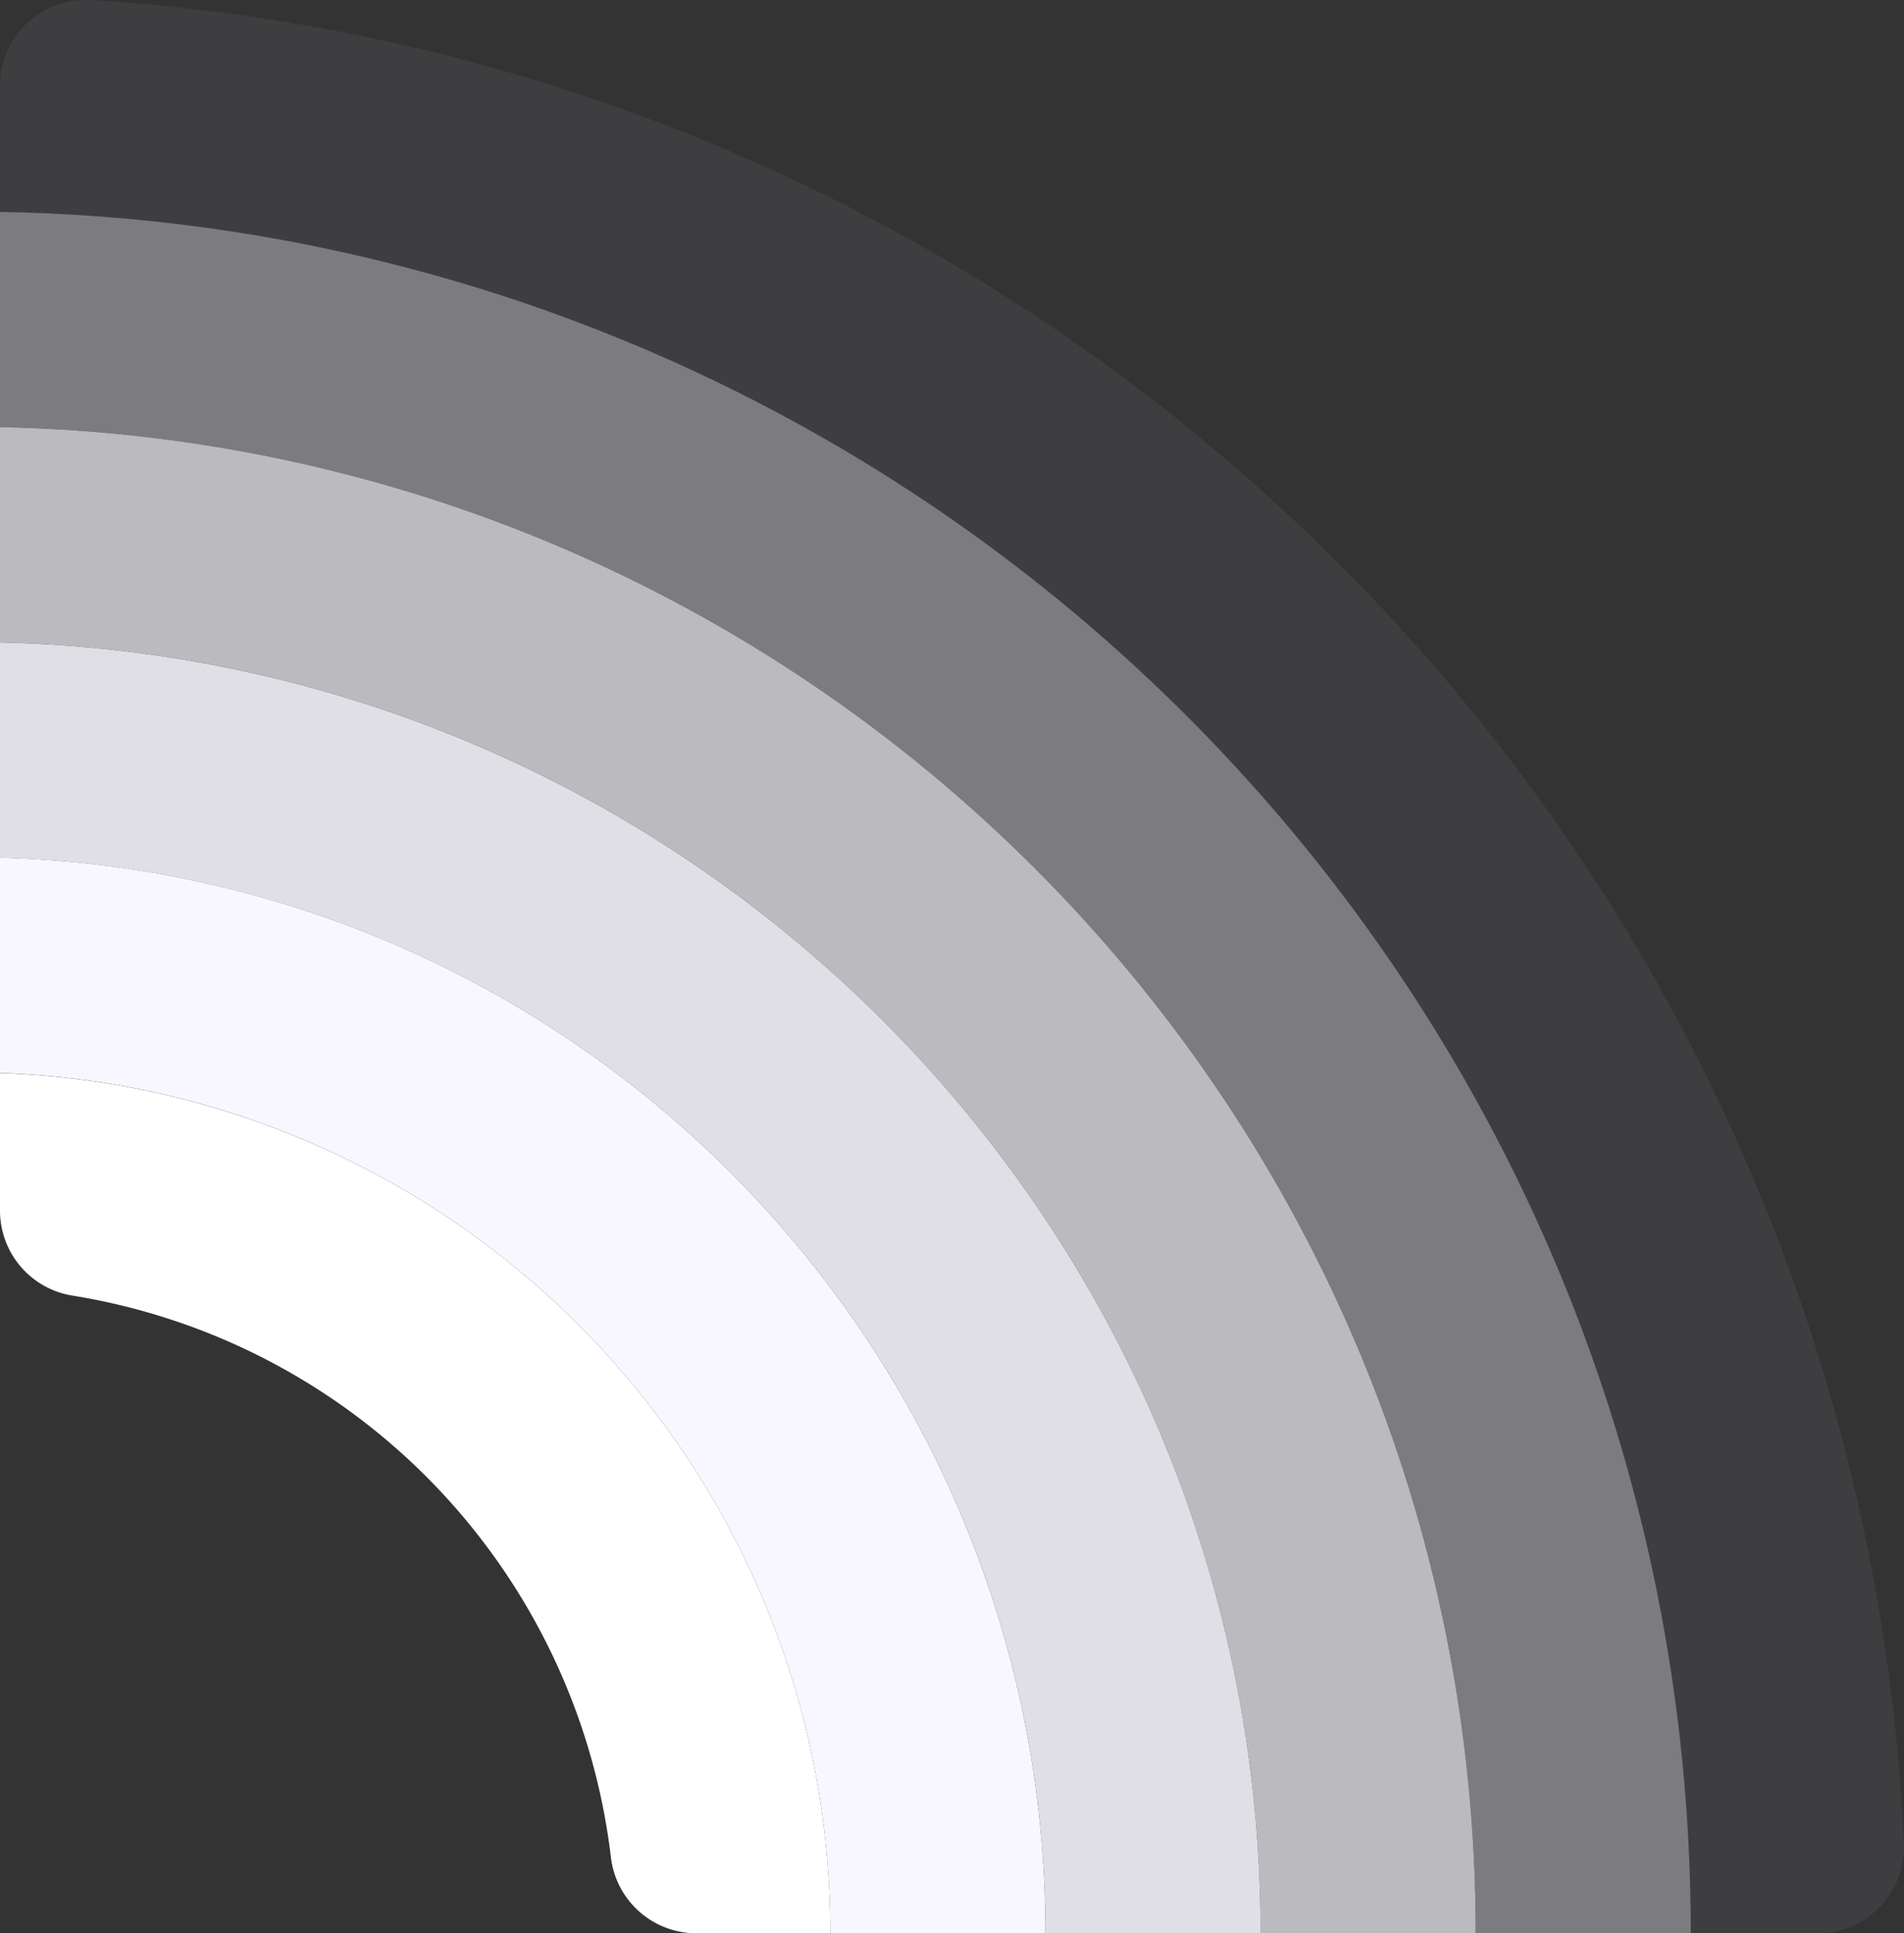 <svg xmlns="http://www.w3.org/2000/svg" viewBox="0 0 442.55 449.16"><rect x="0" y="0" width="442.55" height="449.16" fill="#333333" stroke="none"/><defs><style>.cls-1{fill:#3e3e40;}.cls-2{fill:#7c7c80;}.cls-3{fill:#dfdfe5;}.cls-4{fill:#bababf;}.cls-5{fill:#3fa9f5;}.cls-6{fill:#f8f7ff;}.cls-7{fill:#fff;}</style></defs><title>Graybow</title><g id="Layer_2" data-name="Layer 2"><g id="Layer_1-2" data-name="Layer 1"><path class="cls-1" d="M21.21,0C249.7,14.17,432,198.81,442.52,428.28a20,20,0,0,1-20,20.88H393C393,230.59,217.68,53,0,49.23V20A20,20,0,0,1,21.21,0Z"/><path class="cls-2" d="M0,49.23C217.68,53,393,230.59,393,449.16H343C343,258.2,190.07,103,0,99.24Z"/><path class="cls-3" d="M317.06,424.16a323,323,0,0,0-91.77-202.3A323,323,0,0,0,25,125.72h0A323,323,0,0,1,224.94,221.5a322.92,322.92,0,0,1,92.12,202.66Z"/><path class="cls-4" d="M0,99.24v50C162.45,153,293,285.82,293,449.16h50C343,258.2,190.07,103,0,99.24Z"/><path class="cls-3" d="M243.5,448.66a249.12,249.12,0,0,0-71.08-174.3A249.09,249.09,0,0,0,.5,198.78v-49A297.8,297.8,0,0,1,207.06,239.7a297.8,297.8,0,0,1,85.44,209Z"/><path class="cls-3" d="M1,150.28a296.65,296.65,0,0,1,112.91,25.35,298,298,0,0,1,92.79,64.42,297.94,297.94,0,0,1,62.44,94.25A297.23,297.23,0,0,1,292,448.16H244A249.65,249.65,0,0,0,172.78,274a250.33,250.33,0,0,0-77.52-54.13A249.12,249.12,0,0,0,1,198.29v-48m-1-1v50C134.83,203,243,313.43,243,449.16h50C293,285.82,162.45,153,0,149.25Z"/><path class="cls-5" d="M216.63,424.16a223.7,223.7,0,0,0-62-131.48A223.77,223.77,0,0,0,25,226.43h0a223.69,223.69,0,0,1,129.16,65.73,223.61,223.61,0,0,1,62.47,132Z"/><path class="cls-6" d="M0,199.27v50C107.21,253,193,341.05,193,449.16h50C243,313.43,134.83,203,0,199.27Z"/><path class="cls-7" d="M0,281.24V249.3C107.21,253,193,341.05,193,449.16H161.84A20,20,0,0,1,142,431.55,150.11,150.11,0,0,0,16.77,301,20,20,0,0,1,0,281.24Z"/></g></g></svg>